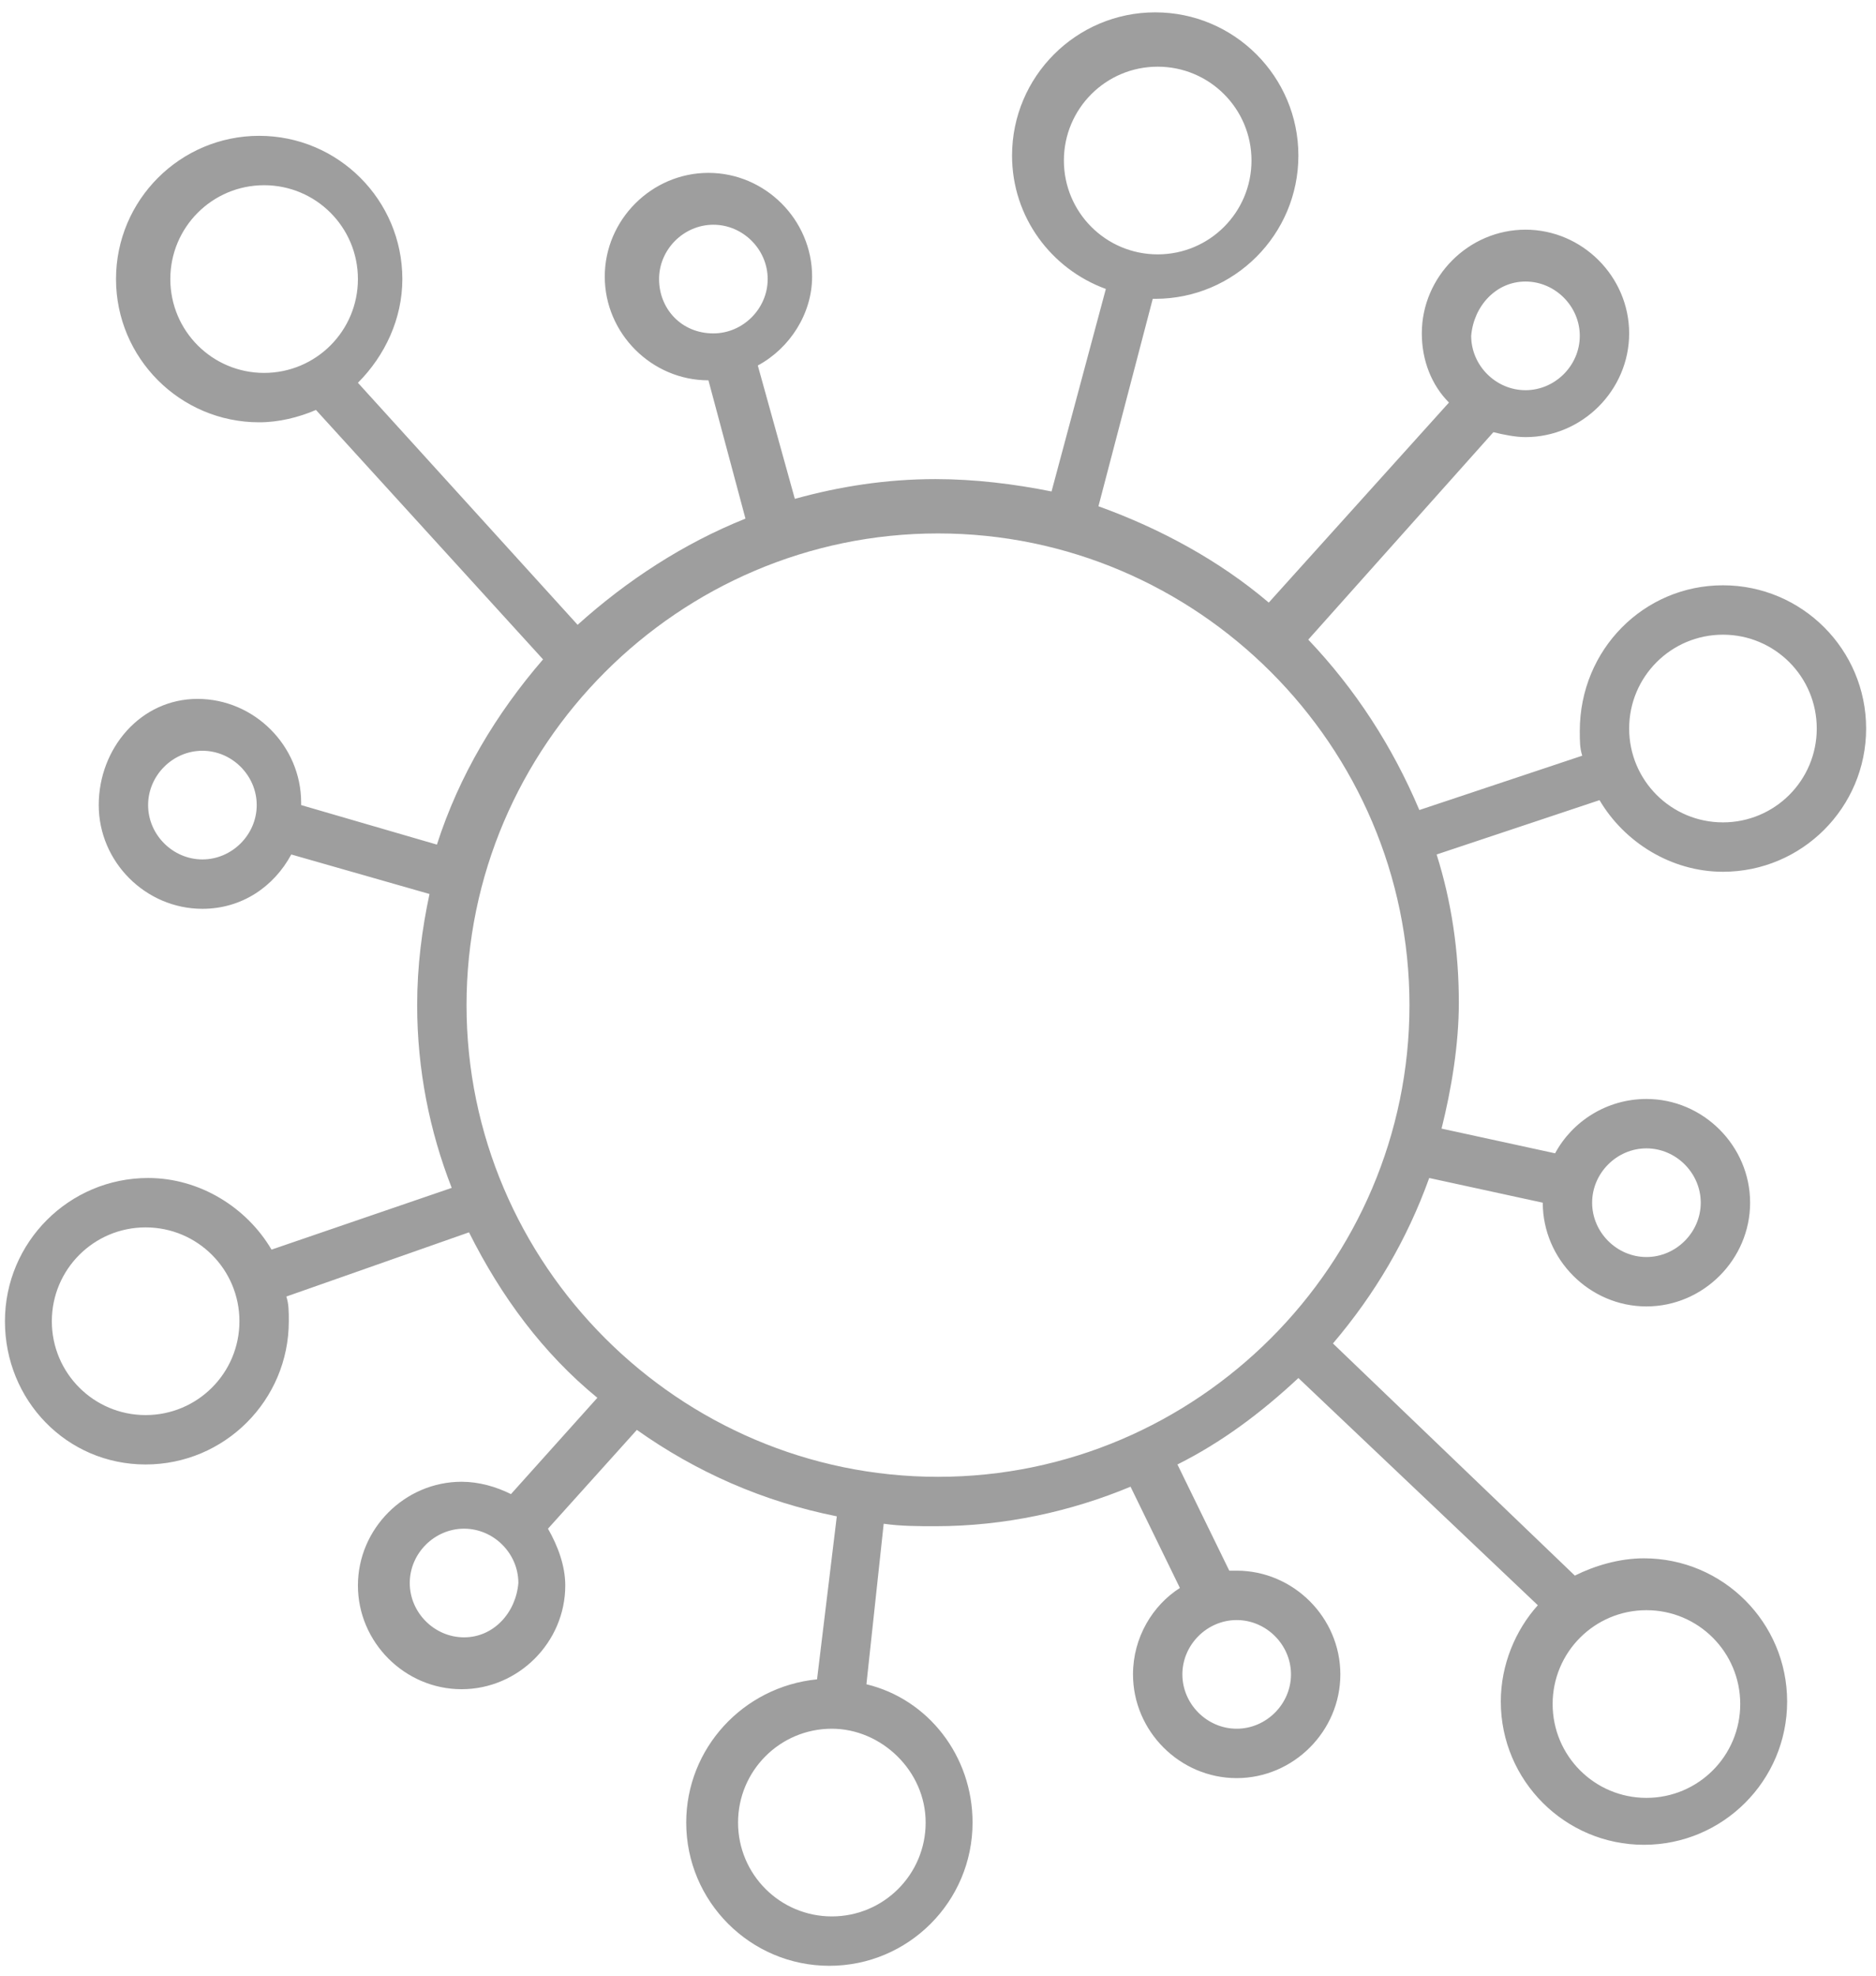 <?xml version="1.0" encoding="UTF-8"?>
<svg width="95px" height="100px" viewBox="0 0 95 100" version="1.1" xmlns="http://www.w3.org/2000/svg" xmlns:xlink="http://www.w3.org/1999/xlink">
    <title>A3E8733F-F146-4EF1-9CED-2C63950F1032</title>
    <g id="Page-1" stroke="none" stroke-width="1" fill="none" fill-rule="evenodd">
        <g id="Integrated-Solution-Template" transform="translate(-795, -1058)" fill="#9E9E9E" fill-rule="nonzero">
            <g id="Content-with-icons-(optional-carousel)" transform="translate(247, 801)">
                <g id="Group-28" transform="translate(502, 257)">
                    <g id="Molecule" transform="translate(46, 0)">
                        <path d="M7.375,74.125 C11.375,74.125 14.625,70.875 14.625,66.875 C14.625,66.375 14.625,66 14.5,65.625 L23.75,62.375 C25.375,65.625 27.5,68.5 30.25,70.75 L25.875,75.625 C25.125,75.25 24.25,75 23.375,75 C20.5,75 18.125,77.375 18.125,80.25 C18.125,83.125 20.5,85.5 23.375,85.5 C26.25,85.5 28.625,83.125 28.625,80.25 C28.625,79.25 28.25,78.25 27.75,77.375 L32.25,72.375 C35.25,74.5 38.625,76 42.375,76.75 L41.375,85 C37.625,85.375 34.75,88.5 34.75,92.25 C34.75,96.25 38,99.5 42,99.5 C46,99.5 49.25,96.25 49.25,92.25 C49.25,88.875 47,86 43.875,85.25 L44.75,77.125 C45.625,77.25 46.5,77.25 47.375,77.25 C50.875,77.25 54.25,76.5 57.25,75.25 L59.75,80.375 C58.375,81.25 57.375,82.875 57.375,84.75 C57.375,87.625 59.75,90 62.625,90 C65.5,90 67.875,87.625 67.875,84.75 C67.875,81.875 65.5,79.5 62.625,79.5 C62.5,79.5 62.375,79.5 62.25,79.5 L59.625,74.125 C61.875,73 63.875,71.5 65.75,69.75 L77.875,81.25 C76.75,82.5 76,84.25 76,86.125 C76,90.125 79.25,93.375 83.25,93.375 C87.25,93.375 90.5,90.125 90.5,86.125 C90.5,82.125 87.25,78.875 83.25,78.875 C82,78.875 80.75,79.25 79.75,79.75 L67.5,68 C69.625,65.5 71.25,62.75 72.375,59.625 L78.125,60.875 C78.125,63.75 80.5,66.125 83.375,66.125 C86.25,66.125 88.625,63.75 88.625,60.875 C88.625,58 86.25,55.625 83.375,55.625 C81.375,55.625 79.625,56.75 78.75,58.375 L73,57.125 C73.5,55.125 73.875,52.875 73.875,50.75 C73.875,48.125 73.5,45.625 72.75,43.25 L81,40.5 C82.25,42.625 84.625,44.125 87.25,44.125 C91.25,44.125 94.5,40.875 94.5,36.875 C94.5,32.875 91.25,29.625 87.25,29.625 C83.25,29.625 80,32.875 80,37 C80,37.5 80,37.875 80.125,38.25 L71.875,41 C70.5,37.75 68.625,34.875 66.25,32.375 L75.625,21.875 C76.125,22 76.75,22.125 77.25,22.125 C80.125,22.125 82.5,19.75 82.5,16.875 C82.5,14 80.125,11.625 77.25,11.625 C74.375,11.625 72,14 72,16.875 C72,18.25 72.5,19.5 73.375,20.375 L64.25,30.5 C61.75,28.375 58.75,26.75 55.625,25.625 L58.375,15.125 C58.375,15.125 58.5,15.125 58.5,15.125 C62.5,15.125 65.75,11.875 65.75,7.875 C65.75,3.875 62.5,0.625 58.5,0.625 C54.5,0.625 51.25,3.875 51.25,7.875 C51.25,11 53.25,13.625 56,14.625 L53.25,24.875 C51.375,24.5 49.375,24.25 47.375,24.25 C44.875,24.25 42.5,24.625 40.25,25.25 L38.375,18.5 C40,17.625 41.125,15.875 41.125,14 C41.125,11.125 38.75,8.75 35.875,8.75 C33,8.75 30.625,11.125 30.625,14 C30.625,16.875 33,19.25 35.875,19.25 C35.875,19.25 35.875,19.25 35.875,19.25 L37.75,26.25 C34.625,27.5 31.75,29.375 29.25,31.625 L18.125,19.375 C19.5,18 20.375,16.125 20.375,14.125 C20.375,10.125 17.125,6.875 13.125,6.875 C9.125,6.875 5.875,10.125 5.875,14.125 C5.875,18.125 9.125,21.375 13.125,21.375 C14.125,21.375 15.125,21.125 16,20.75 L27.5,33.375 C25.125,36.125 23.25,39.25 22.125,42.75 L15.25,40.75 C15.25,40.75 15.25,40.75 15.25,40.625 C15.25,37.75 12.875,35.375 10,35.375 C7.125,35.375 5,37.875 5,40.75 C5,43.625 7.375,46 10.25,46 C12.25,46 13.875,44.875 14.75,43.25 L21.75,45.25 C21.375,47 21.125,48.875 21.125,50.875 C21.125,54.125 21.75,57.25 22.875,60.125 L13.75,63.25 C12.5,61.125 10.125,59.625 7.5,59.625 C3.5,59.625 0.25,62.875 0.25,66.875 C0.25,70.875 3.375,74.125 7.375,74.125 Z M23.5,82.875 C22,82.875 20.75,81.625 20.75,80.125 C20.75,78.625 22,77.375 23.5,77.375 C25,77.375 26.25,78.625 26.25,80.125 C26.125,81.625 25,82.875 23.5,82.875 Z M46.875,92.25 C46.875,94.875 44.75,97 42.125,97 C39.5,97 37.375,94.875 37.375,92.25 C37.375,89.625 39.5,87.5 42.125,87.5 C44.625,87.5 46.875,89.625 46.875,92.25 Z M65.375,84.75 C65.375,86.25 64.125,87.5 62.625,87.5 C61.125,87.5 59.875,86.25 59.875,84.75 C59.875,83.25 61.125,82 62.625,82 C64.125,82 65.375,83.25 65.375,84.75 Z M83.375,58.125 C84.875,58.125 86.125,59.375 86.125,60.875 C86.125,62.375 84.875,63.625 83.375,63.625 C81.875,63.625 80.625,62.375 80.625,60.875 C80.625,59.375 81.875,58.125 83.375,58.125 Z M87.25,32.125 C89.875,32.125 92,34.25 92,36.875 C92,39.5 89.875,41.625 87.25,41.625 C84.625,41.625 82.5,39.5 82.5,36.875 C82.5,34.25 84.625,32.125 87.25,32.125 Z M53.875,8.125 C53.875,5.5 56,3.375 58.625,3.375 C61.25,3.375 63.375,5.5 63.375,8.125 C63.375,10.75 61.25,12.875 58.625,12.875 C56,12.875 53.875,10.75 53.875,8.125 Z M33.375,14.125 C33.375,12.625 34.625,11.375 36.125,11.375 C37.625,11.375 38.875,12.625 38.875,14.125 C38.875,15.625 37.625,16.875 36.125,16.875 C34.5,16.875 33.375,15.625 33.375,14.125 Z M8.625,14.125 C8.625,11.5 10.75,9.375 13.375,9.375 C16,9.375 18.125,11.5 18.125,14.125 C18.125,16.75 16,18.875 13.375,18.875 C10.75,18.875 8.625,16.75 8.625,14.125 Z M10.25,43.5 C8.75,43.5 7.5,42.25 7.5,40.75 C7.5,39.25 8.75,38 10.25,38 C11.75,38 13,39.25 13,40.75 C13,42.25 11.75,43.5 10.25,43.5 Z M88.125,86.25 C88.125,88.875 86,91 83.375,91 C80.75,91 78.625,88.875 78.625,86.25 C78.625,83.625 80.75,81.5 83.375,81.5 C86,81.5 88.125,83.625 88.125,86.25 Z M77.25,14.25 C78.75,14.25 80,15.5 80,17 C80,18.5 78.75,19.75 77.25,19.75 C75.75,19.75 74.5,18.5 74.5,17 C74.625,15.5 75.75,14.25 77.25,14.25 Z M47.5,27 C60.625,27 71.375,37.75 71.375,50.875 C71.375,64 60.625,74.75 47.5,74.75 C34.375,74.75 23.625,64 23.625,50.875 C23.625,37.75 34.375,27 47.5,27 Z M7.375,62.125 C10,62.125 12.125,64.25 12.125,66.875 C12.125,69.5 10,71.625 7.375,71.625 C4.75,71.625 2.625,69.5 2.625,66.875 C2.625,64.25 4.75,62.125 7.375,62.125 Z" id="Shape"></path>
                    </g>
                </g>
            </g>
        </g>
    </g>
</svg>